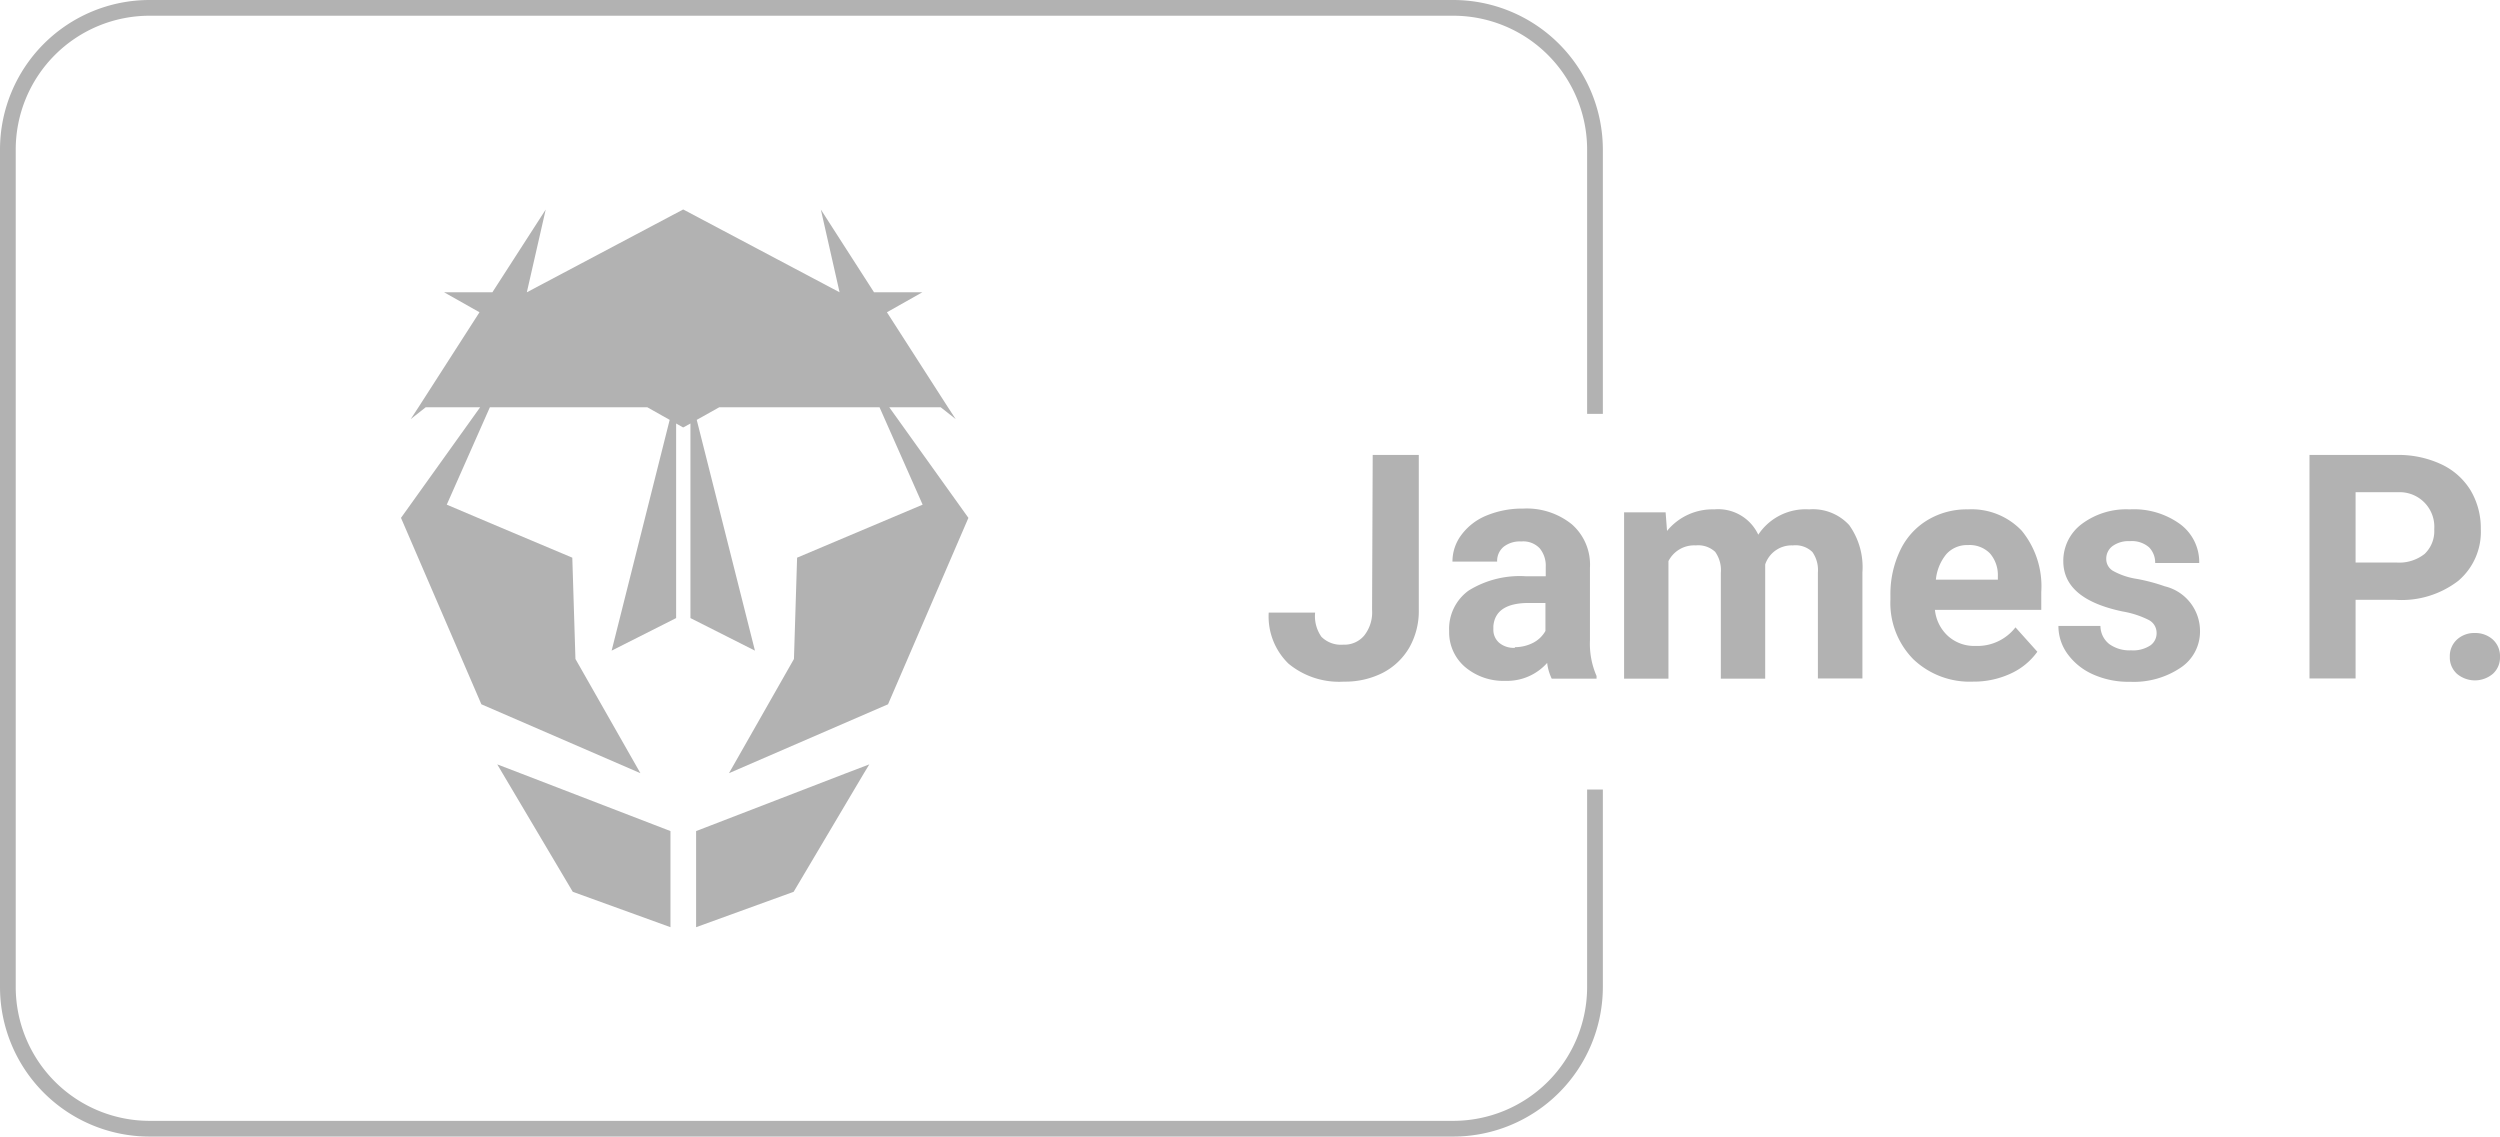 <svg xmlns="http://www.w3.org/2000/svg" viewBox="0 0 158.92 72.25"><defs><style>.cls-1{fill:#b2b2b2;}</style></defs><g id="Layer_2" data-name="Layer 2"><g id="Layer_1-2" data-name="Layer 1"><polygon class="cls-1" points="56.53 25.89 59.8 25.89 60.75 26.64 60.26 25.89 56.38 19.85 58.63 18.58 55.56 18.58 52.18 13.32 53.37 18.58 43.44 13.32 43.42 13.32 33.49 18.58 34.69 13.32 31.3 18.58 28.23 18.58 30.48 19.85 26.6 25.89 26.11 26.64 27.06 25.89 30.52 25.89 25.49 32.92 30.6 44.77 40.71 49.15 36.58 41.89 36.38 35.45 31.75 33.5 28.4 32.08 31.14 25.89 41.15 25.89 42.57 26.69 38.88 41.36 42.98 39.29 42.98 26.92 43.42 27.17 43.43 27.16 43.44 27.17 43.89 26.92 43.89 39.29 47.99 41.36 44.29 26.69 45.72 25.89 55.91 25.89 58.65 32.08 50.67 35.45 50.47 41.89 46.34 49.15 56.45 44.77 61.56 32.92 56.53 25.89"/><polygon class="cls-1" points="31.61 48.59 31.94 49.15 36.41 56.69 42.62 58.94 42.62 52.83 33.07 49.15 31.61 48.59"/><polygon class="cls-1" points="44.25 52.83 44.25 58.94 50.45 56.69 54.92 49.15 55.26 48.59 53.79 49.15 44.25 52.83"/><path class="cls-1" d="M87.26,28.92h2.93v9.84a4.7,4.7,0,0,1-.6,2.4,4.16,4.16,0,0,1-1.69,1.61,5.28,5.28,0,0,1-2.47.56,5.05,5.05,0,0,1-3.52-1.14,4.18,4.18,0,0,1-1.26-3.25H83.6A2.28,2.28,0,0,0,84,40.48a1.76,1.76,0,0,0,1.39.5,1.64,1.64,0,0,0,1.33-.58,2.38,2.38,0,0,0,.5-1.64Z"/><path class="cls-1" d="M98.64,43.14a3.14,3.14,0,0,1-.29-1,3.41,3.41,0,0,1-2.66,1.14,3.77,3.77,0,0,1-2.57-.89,2.9,2.9,0,0,1-1-2.27,3,3,0,0,1,1.24-2.58,6.16,6.16,0,0,1,3.6-.91h1.3v-.6a1.73,1.73,0,0,0-.38-1.17,1.44,1.44,0,0,0-1.18-.44,1.67,1.67,0,0,0-1.12.34,1.17,1.17,0,0,0-.41.94H92.33a2.81,2.81,0,0,1,.57-1.7,3.74,3.74,0,0,1,1.6-1.23,5.92,5.92,0,0,1,2.32-.44,4.57,4.57,0,0,1,3.1,1,3.41,3.41,0,0,1,1.15,2.76V40.7a5.12,5.12,0,0,0,.42,2.27v.17Zm-2.34-2a2.55,2.55,0,0,0,1.16-.28,1.89,1.89,0,0,0,.78-.75V38.33H97.18q-2.12,0-2.25,1.47V40a1.09,1.09,0,0,0,.37.86A1.42,1.42,0,0,0,96.3,41.18Z"/><path class="cls-1" d="M105.88,32.57l.09,1.18a3.73,3.73,0,0,1,3-1.37,2.81,2.81,0,0,1,2.8,1.61A3.61,3.61,0,0,1,115,32.38a3.13,3.13,0,0,1,2.55,1,4.6,4.6,0,0,1,.84,3v6.75h-2.83V36.4a2,2,0,0,0-.35-1.31,1.54,1.54,0,0,0-1.24-.42,1.77,1.77,0,0,0-1.76,1.21v7.26h-2.82V36.41a2,2,0,0,0-.36-1.33,1.58,1.58,0,0,0-1.23-.41,1.83,1.83,0,0,0-1.74,1v7.47h-2.82V32.57Z"/><path class="cls-1" d="M125.42,43.33a5.19,5.19,0,0,1-3.79-1.42,5.09,5.09,0,0,1-1.46-3.8v-.27a6.42,6.42,0,0,1,.62-2.85,4.48,4.48,0,0,1,1.74-1.93,4.82,4.82,0,0,1,2.57-.68,4.39,4.39,0,0,1,3.42,1.36,5.58,5.58,0,0,1,1.24,3.88v1.15H123a2.6,2.6,0,0,0,.83,1.66,2.48,2.48,0,0,0,1.74.63,3.06,3.06,0,0,0,2.55-1.18l1.39,1.55a4.25,4.25,0,0,1-1.72,1.4A5.58,5.58,0,0,1,125.42,43.33Zm-.33-8.68a1.76,1.76,0,0,0-1.36.57,3,3,0,0,0-.67,1.63H127v-.23a2.1,2.1,0,0,0-.51-1.45A1.81,1.81,0,0,0,125.09,34.65Z"/><path class="cls-1" d="M137.09,40.22a.92.92,0,0,0-.52-.82,5.9,5.9,0,0,0-1.64-.53c-2.52-.53-3.77-1.59-3.77-3.2a2.92,2.92,0,0,1,1.16-2.35,4.72,4.72,0,0,1,3.06-.94,5,5,0,0,1,3.21.94,3,3,0,0,1,1.21,2.47H137a1.39,1.39,0,0,0-.39-1,1.67,1.67,0,0,0-1.22-.39,1.73,1.73,0,0,0-1.11.32,1,1,0,0,0-.39.82.87.87,0,0,0,.45.76,4.51,4.51,0,0,0,1.5.5,11.69,11.69,0,0,1,1.77.47,2.92,2.92,0,0,1,2.24,2.84,2.75,2.75,0,0,1-1.24,2.34,5.33,5.33,0,0,1-3.2.89,5.5,5.5,0,0,1-2.36-.47,4,4,0,0,1-1.62-1.3,3,3,0,0,1-.58-1.78h2.67a1.48,1.48,0,0,0,.56,1.15,2.18,2.18,0,0,0,1.38.4,2,2,0,0,0,1.23-.31A.94.94,0,0,0,137.09,40.22Z"/><path class="cls-1" d="M149.74,38.13v5h-2.93V28.92h5.55a6.43,6.43,0,0,1,2.82.59,4.32,4.32,0,0,1,1.87,1.66,4.71,4.71,0,0,1,.65,2.46,4.08,4.08,0,0,1-1.43,3.29,5.91,5.91,0,0,1-4,1.21Zm0-2.37h2.62a2.6,2.6,0,0,0,1.77-.55,2,2,0,0,0,.61-1.56,2.2,2.2,0,0,0-2.31-2.36h-2.69Z"/><path class="cls-1" d="M155.73,41.75a1.42,1.42,0,0,1,.45-1.09,1.61,1.61,0,0,1,1.14-.42,1.65,1.65,0,0,1,1.15.42,1.42,1.42,0,0,1,.45,1.09,1.4,1.4,0,0,1-.45,1.08,1.77,1.77,0,0,1-2.29,0A1.4,1.4,0,0,1,155.73,41.75Z"/><path class="cls-1" d="M100.89,50.19V62.75a8.51,8.51,0,0,1-8.5,8.5H9.5A8.51,8.51,0,0,1,1,62.75V9.5A8.51,8.51,0,0,1,9.5,1H92.39a8.51,8.51,0,0,1,8.5,8.5V26.31h1V9.5A9.52,9.52,0,0,0,92.39,0H9.5A9.51,9.51,0,0,0,0,9.5V62.75a9.51,9.51,0,0,0,9.5,9.5H92.39a9.52,9.52,0,0,0,9.5-9.5V50.19Z"/></g></g></svg>